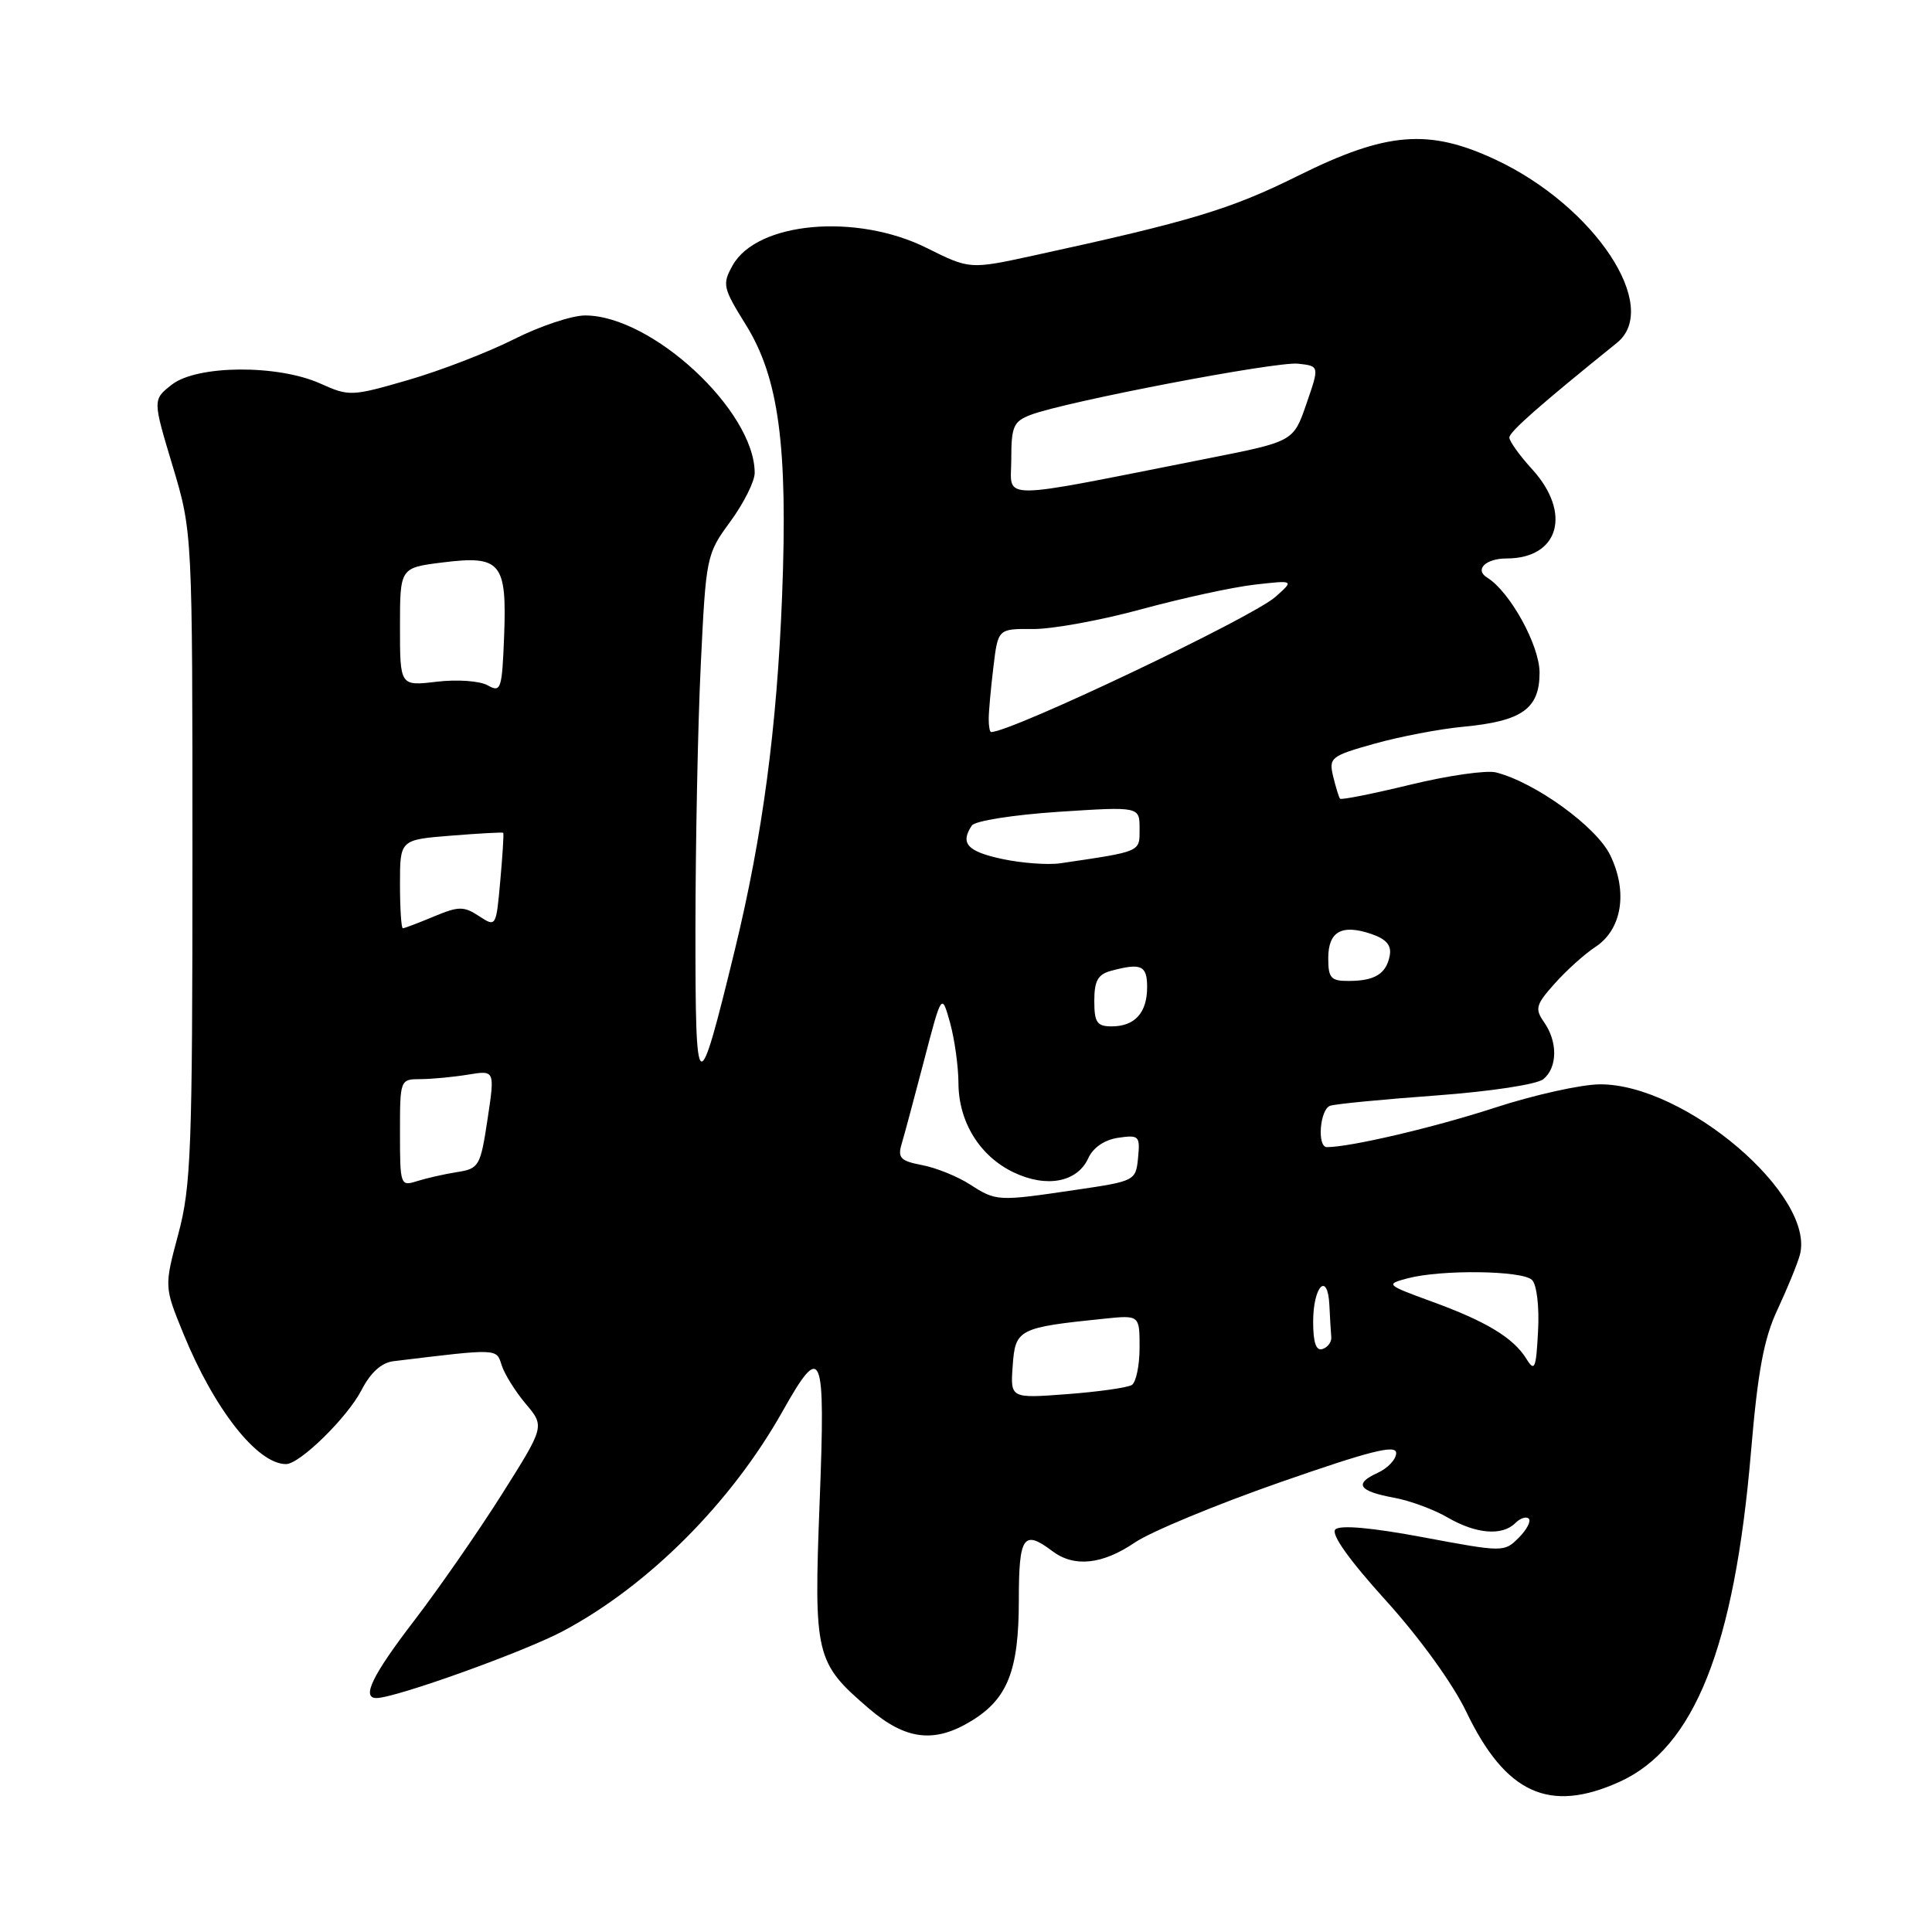 <?xml version="1.0" encoding="UTF-8" standalone="no"?>
<!DOCTYPE svg PUBLIC "-//W3C//DTD SVG 1.1//EN" "http://www.w3.org/Graphics/SVG/1.1/DTD/svg11.dtd" >
<svg xmlns="http://www.w3.org/2000/svg" xmlns:xlink="http://www.w3.org/1999/xlink" version="1.1" viewBox="0 0 256 256">
 <g >
 <path fill="currentColor"
d=" M 214.62 236.09 C 224.50 231.60 229.81 218.28 232.01 192.44 C 232.92 181.66 233.72 177.36 235.54 173.50 C 236.82 170.75 238.15 167.52 238.48 166.32 C 240.66 158.48 223.29 143.63 212.00 143.68 C 209.53 143.69 203.22 145.09 198.00 146.80 C 190.01 149.40 178.92 152.00 175.82 152.00 C 174.49 152.00 174.89 146.98 176.25 146.52 C 176.94 146.28 183.24 145.67 190.26 145.16 C 197.55 144.62 203.66 143.69 204.51 142.99 C 206.38 141.44 206.42 138.05 204.60 135.45 C 203.35 133.66 203.50 133.13 206.02 130.31 C 207.57 128.57 209.98 126.40 211.39 125.48 C 214.93 123.16 215.73 118.17 213.35 113.29 C 211.51 109.53 203.42 103.67 198.23 102.35 C 196.98 102.03 191.88 102.76 186.90 103.97 C 181.91 105.18 177.71 106.02 177.56 105.83 C 177.41 105.65 177.00 104.32 176.65 102.88 C 176.06 100.39 176.33 100.17 182.13 98.54 C 185.49 97.60 190.77 96.59 193.87 96.30 C 201.68 95.56 204.00 93.92 204.00 89.13 C 204.00 85.51 200.08 78.40 197.05 76.53 C 195.35 75.48 196.86 74.00 199.62 74.00 C 206.59 74.00 208.31 67.97 203.00 62.16 C 201.35 60.35 200.00 58.47 200.00 57.97 C 200.00 57.22 204.02 53.68 214.25 45.43 C 220.15 40.67 211.30 27.31 198.18 21.16 C 189.32 17.01 183.73 17.46 172.00 23.29 C 163.05 27.74 157.81 29.32 137.00 33.85 C 128.50 35.70 128.50 35.70 122.78 32.85 C 113.46 28.21 100.31 29.39 97.08 35.16 C 95.68 37.67 95.78 38.13 98.82 43.02 C 103.20 50.07 104.41 59.09 103.63 79.00 C 102.94 96.50 101.04 110.75 97.40 125.74 C 92.43 146.14 92.14 145.99 92.15 123.00 C 92.16 111.72 92.47 95.97 92.86 88.00 C 93.55 73.72 93.60 73.43 96.78 69.10 C 98.55 66.68 100.00 63.78 100.00 62.67 C 100.00 54.44 86.39 41.80 77.53 41.80 C 75.77 41.80 71.52 43.22 68.08 44.96 C 64.64 46.69 58.35 49.12 54.10 50.35 C 46.58 52.53 46.27 52.54 42.44 50.82 C 36.78 48.28 26.08 48.36 22.75 50.98 C 20.23 52.96 20.23 52.96 22.87 61.73 C 25.50 70.50 25.50 70.50 25.50 113.50 C 25.50 152.33 25.32 157.18 23.63 163.50 C 21.76 170.50 21.76 170.50 24.28 176.67 C 28.38 186.73 34.10 194.00 37.90 194.00 C 39.73 194.00 46.05 187.80 47.91 184.18 C 49.10 181.87 50.54 180.57 52.11 180.37 C 66.10 178.67 65.76 178.66 66.47 180.89 C 66.84 182.06 68.27 184.36 69.66 186.01 C 72.18 189.00 72.18 189.00 66.52 197.97 C 63.40 202.91 58.19 210.42 54.93 214.68 C 49.34 221.96 47.86 225.00 49.88 225.00 C 52.38 225.00 69.47 218.87 74.64 216.11 C 85.93 210.09 96.87 199.13 103.68 187.03 C 108.93 177.69 109.39 178.81 108.61 198.94 C 107.82 219.42 108.03 220.30 115.15 226.40 C 120.02 230.57 123.81 231.02 128.70 228.04 C 133.52 225.11 135.00 221.34 135.00 212.05 C 135.00 203.54 135.61 202.64 139.44 205.53 C 142.32 207.71 146.06 207.32 150.36 204.40 C 152.46 202.97 161.12 199.38 169.59 196.42 C 181.58 192.24 185.00 191.37 185.00 192.54 C 185.00 193.37 183.89 194.55 182.53 195.17 C 179.36 196.61 180.03 197.60 184.74 198.46 C 186.81 198.84 189.99 200.01 191.81 201.07 C 195.57 203.26 199.05 203.55 200.78 201.82 C 201.43 201.17 202.24 200.90 202.57 201.23 C 202.90 201.56 202.30 202.70 201.23 203.77 C 199.32 205.68 199.18 205.68 188.60 203.70 C 181.77 202.42 177.56 202.04 176.94 202.66 C 176.33 203.27 178.74 206.67 183.62 212.06 C 188.10 217.00 192.51 223.11 194.27 226.78 C 199.49 237.67 205.29 240.32 214.62 236.09 Z  M 134.19 180.94 C 134.53 176.12 134.96 175.90 146.25 174.74 C 151.00 174.25 151.00 174.25 151.00 178.56 C 151.00 180.94 150.53 183.17 149.97 183.52 C 149.40 183.87 145.54 184.42 141.40 184.73 C 133.87 185.30 133.87 185.30 134.19 180.94 Z  M 202.26 180.06 C 200.53 177.26 196.94 175.09 189.71 172.46 C 183.64 170.24 183.57 170.17 186.50 169.39 C 190.97 168.20 201.73 168.34 203.00 169.60 C 203.63 170.23 203.98 173.15 203.80 176.38 C 203.54 181.37 203.35 181.82 202.26 180.06 Z  M 174.00 175.14 C 174.00 170.40 175.93 168.42 176.15 172.94 C 176.23 174.62 176.34 176.53 176.40 177.17 C 176.46 177.81 175.94 178.52 175.25 178.75 C 174.39 179.04 174.00 177.92 174.00 175.14 Z  M 128.50 156.93 C 126.85 155.87 124.00 154.72 122.17 154.38 C 119.34 153.84 118.93 153.42 119.46 151.62 C 119.81 150.46 121.15 145.46 122.44 140.53 C 124.78 131.56 124.78 131.56 125.89 135.53 C 126.49 137.71 126.99 141.30 127.00 143.50 C 127.01 148.66 129.83 153.22 134.34 155.36 C 138.70 157.43 142.75 156.65 144.20 153.47 C 144.84 152.06 146.35 151.03 148.17 150.76 C 150.92 150.36 151.08 150.52 150.80 153.41 C 150.50 156.46 150.41 156.51 142.50 157.67 C 132.14 159.20 132.03 159.19 128.50 156.93 Z  M 53.00 150.12 C 53.00 143.02 53.01 143.00 55.75 142.99 C 57.26 142.98 60.09 142.71 62.04 142.39 C 65.58 141.81 65.58 141.81 64.60 148.32 C 63.66 154.53 63.48 154.85 60.56 155.31 C 58.88 155.57 56.49 156.12 55.25 156.51 C 53.06 157.21 53.00 157.04 53.00 150.12 Z  M 145.00 132.62 C 145.00 129.95 145.48 129.10 147.25 128.63 C 151.22 127.57 152.00 127.92 152.00 130.80 C 152.00 134.20 150.37 136.00 147.30 136.00 C 145.35 136.00 145.00 135.48 145.00 132.62 Z  M 176.00 126.97 C 176.00 123.42 177.78 122.42 181.72 123.76 C 183.68 124.43 184.40 125.26 184.15 126.60 C 183.70 129.02 182.20 129.97 178.75 129.98 C 176.35 130.00 176.00 129.61 176.00 126.97 Z  M 53.00 117.14 C 53.00 111.27 53.00 111.27 59.75 110.73 C 63.46 110.43 66.58 110.26 66.68 110.35 C 66.77 110.44 66.60 113.30 66.29 116.70 C 65.74 122.85 65.73 122.87 63.46 121.38 C 61.44 120.06 60.77 120.07 57.47 121.45 C 55.43 122.30 53.59 123.00 53.38 123.00 C 53.17 123.00 53.00 120.36 53.00 117.14 Z  M 132.75 113.81 C 128.17 112.82 127.20 111.75 128.77 109.39 C 129.17 108.77 134.27 107.97 140.25 107.57 C 151.00 106.87 151.00 106.87 151.00 109.81 C 151.00 112.93 151.32 112.79 140.50 114.39 C 138.85 114.63 135.36 114.37 132.75 113.81 Z  M 131.01 95.25 C 131.01 94.29 131.29 91.21 131.63 88.40 C 132.24 83.31 132.24 83.31 136.87 83.35 C 139.42 83.37 145.88 82.19 151.23 80.73 C 156.59 79.27 163.34 77.80 166.23 77.47 C 171.50 76.87 171.50 76.87 169.00 79.09 C 165.90 81.84 134.02 97.00 131.33 97.00 C 131.15 97.00 131.00 96.21 131.01 95.25 Z  M 64.62 90.81 C 63.56 90.22 60.59 90.01 57.87 90.33 C 53.00 90.91 53.00 90.91 53.00 83.07 C 53.00 75.23 53.00 75.23 58.63 74.53 C 66.36 73.56 67.17 74.53 66.80 84.26 C 66.52 91.38 66.38 91.80 64.62 90.81 Z  M 134.00 60.86 C 134.00 56.51 134.29 55.84 136.57 54.97 C 141.21 53.21 169.07 47.88 171.99 48.19 C 174.84 48.50 174.84 48.50 173.11 53.50 C 171.39 58.50 171.39 58.50 160.12 60.73 C 131.49 66.39 134.00 66.38 134.00 60.86 Z "/>
</g>
</svg>